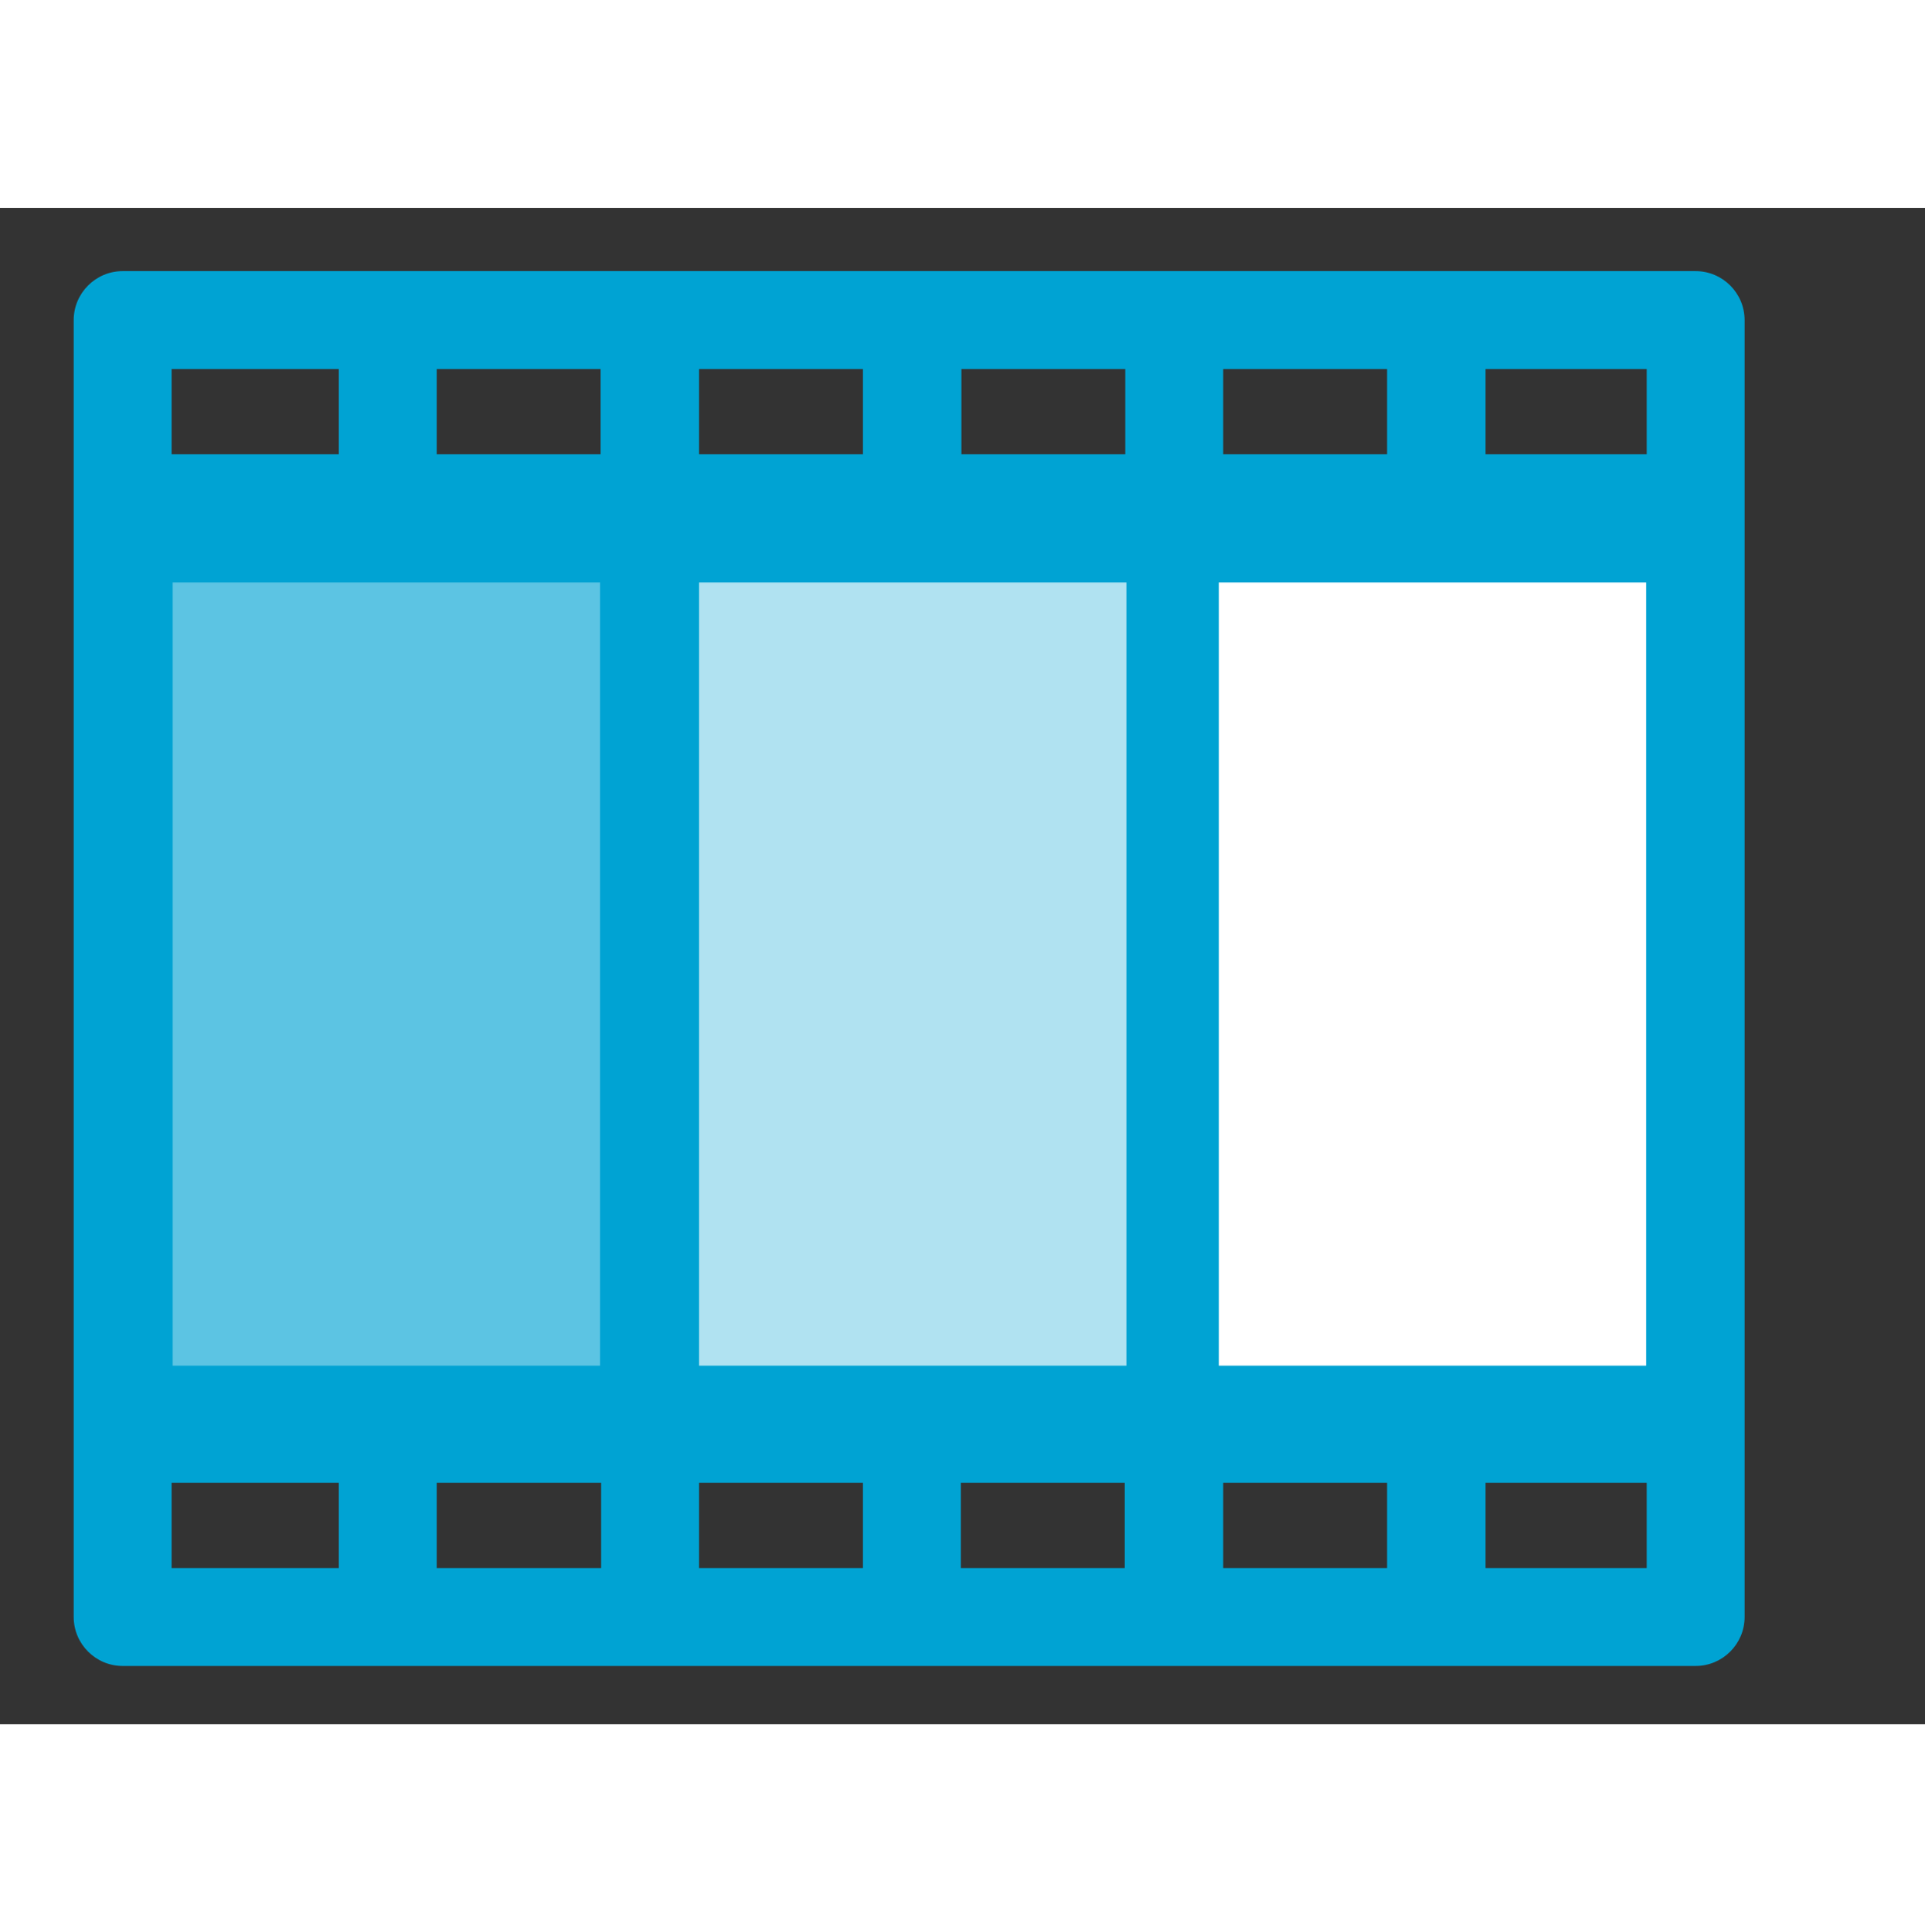 <?xml version="1.0" encoding="utf-8"?>
<!-- Generator: Adobe Illustrator 24.1.1, SVG Export Plug-In . SVG Version: 6.00 Build 0)  -->
<svg version="1.1" id="Ebene_1" xmlns="http://www.w3.org/2000/svg" xmlns:xlink="http://www.w3.org/1999/xlink" x="0px" y="0px"
	 width="272" height="273" viewBox="0 0 350 275.7" style="enable-background:new 0 0 350 275.7;" xml:space="preserve">
<rect x="0" y="0" width="350" height="275.7" fill="#333333" stroke="none"/>
<style type="text/css">
	.st0{fill:#00A3D3;}
	.st1{opacity:0.36;fill:#FFFFFF;enable-background:new    ;}
	.st2{opacity:0.69;fill:#FFFFFF;enable-background:new    ;}
	.st3{fill:#FFFFFF;}
</style>
<g id="Ebene_1_1_">
	<path class="st0" d="M308.3,11.5h-286c-4.9,0-8.9,4-8.9,8.9v235.8c0,4.9,4,8.9,8.9,8.9h286c4.9,0,8.9-4,8.9-8.9V20.4
		C317.2,15.5,313.2,11.5,308.3,11.5z M222.4,44.8V29.3h29.8v15.5H222.4z M204.6,44.8h-29.8V29.3h29.8V44.8z M156.9,44.8h-29.8V29.3
		h29.8V44.8z M109.3,44.8H79.4V29.3h29.8V44.8z M109.3,231.8v15.5H79.4v-15.5H109.3z M127.1,231.8h29.8v15.5h-29.8V231.8z
		 M174.7,231.8h29.8v15.5h-29.8V231.8z M222.4,231.8h29.8v15.5h-29.8V231.8z M299.4,44.8h-29.3V29.3h29.3V44.8z M61.6,29.3v15.5
		H31.2V29.3H61.6z M31.2,231.8h30.4v15.5H31.2V231.8z M270.1,247.3v-15.5h29.3v15.5H270.1z"/>
</g>
<g id="Ebene_2_1_">
	<rect x="31.4" y="68.1" class="st1" width="77.7" height="142.4"/>
	<rect x="127.1" y="68.1" class="st2" width="77.7" height="142.4"/>
	<rect x="221.6" y="68.1" class="st3" width="77.7" height="142.4"/>
</g>

</svg>
